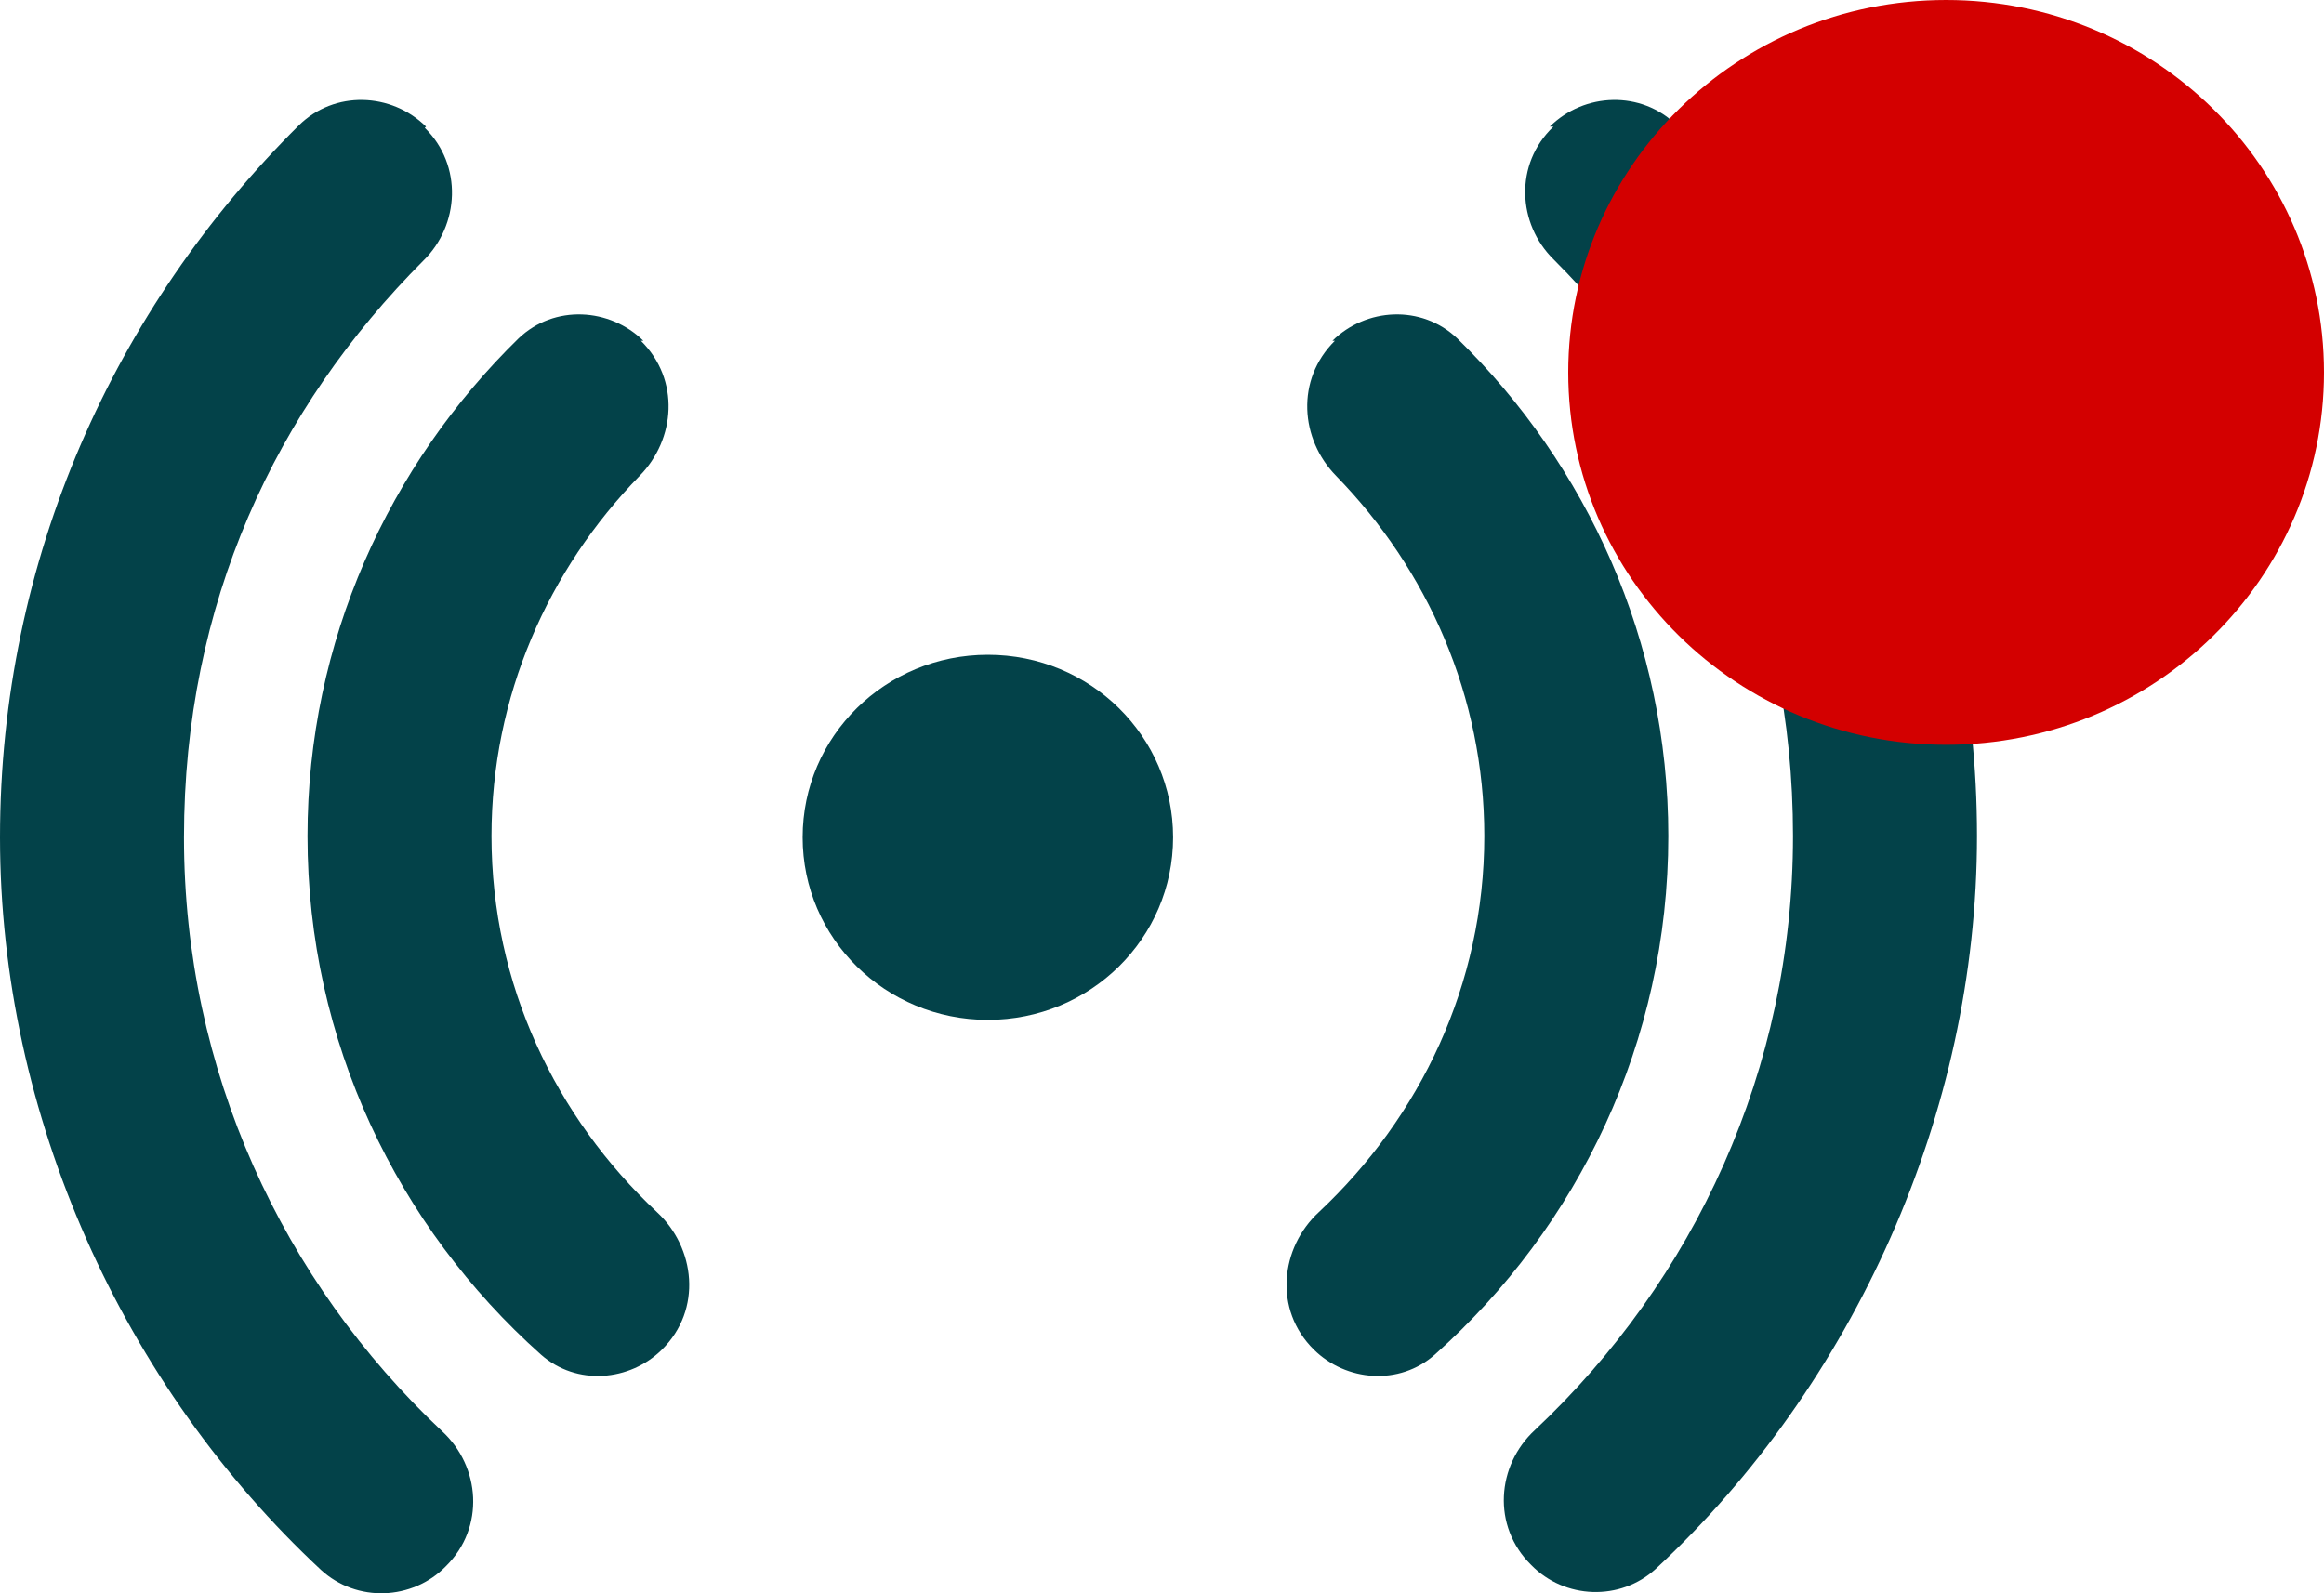 <svg width="35" height="24" viewBox="0 0 35 24" fill="none" xmlns="http://www.w3.org/2000/svg">
<path d="M6.416 1.907C5.895 1.393 5.04 1.357 4.501 1.888C1.73 4.638 0 8.415 0 12.613C0 16.811 1.86 20.881 4.835 23.649C5.375 24.144 6.211 24.107 6.714 23.594C7.309 23.007 7.234 22.09 6.658 21.559C4.259 19.304 2.771 16.133 2.771 12.613C2.771 9.093 4.147 6.16 6.379 3.923C6.918 3.392 6.974 2.493 6.397 1.925L6.416 1.907Z" fill="#034249"/>
<path d="M9.689 5.133C9.187 4.638 8.35 4.583 7.811 5.096C5.858 7.003 4.631 9.661 4.631 12.594C4.631 15.692 5.988 18.479 8.146 20.404C8.685 20.881 9.485 20.807 9.968 20.331C10.582 19.726 10.47 18.791 9.894 18.259C8.369 16.829 7.402 14.831 7.402 12.594C7.402 10.486 8.257 8.58 9.633 7.168C10.173 6.618 10.247 5.72 9.652 5.133H9.689Z" fill="#034249"/>
<path d="M20.067 5.133C20.569 4.638 21.405 4.583 21.945 5.096C23.898 7.003 25.125 9.661 25.125 12.594C25.125 15.692 23.767 18.479 21.61 20.404C21.071 20.881 20.271 20.807 19.788 20.331C19.174 19.726 19.285 18.791 19.862 18.259C21.387 16.829 22.354 14.831 22.354 12.594C22.354 10.486 21.498 8.58 20.122 7.168C19.583 6.618 19.509 5.72 20.104 5.133H20.067Z" fill="#034249"/>
<path d="M23.34 1.907C23.86 1.393 24.716 1.357 25.255 1.888C28.045 4.62 29.774 8.415 29.774 12.594C29.774 16.774 27.914 20.862 24.939 23.63C24.399 24.125 23.563 24.089 23.061 23.575C22.465 22.989 22.54 22.072 23.116 21.541C25.515 19.286 27.003 16.114 27.003 12.594C27.003 9.075 25.627 6.141 23.395 3.905C22.856 3.373 22.8 2.475 23.395 1.907H23.34Z" fill="#034249"/>
<path d="M14.878 9.863C13.334 9.863 12.088 11.091 12.088 12.613C12.088 14.134 13.334 15.363 14.878 15.363C16.421 15.363 17.667 14.134 17.667 12.613C17.667 11.091 16.421 9.863 14.878 9.863Z" fill="#034249"/>
<path d="M29.309 11.219C32.452 11.219 35 8.708 35 5.61C35 2.512 32.452 0 29.309 0C26.166 0 23.618 2.512 23.618 5.61C23.618 8.708 26.166 11.219 29.309 11.219Z" fill="#D30000"/>
</svg>
